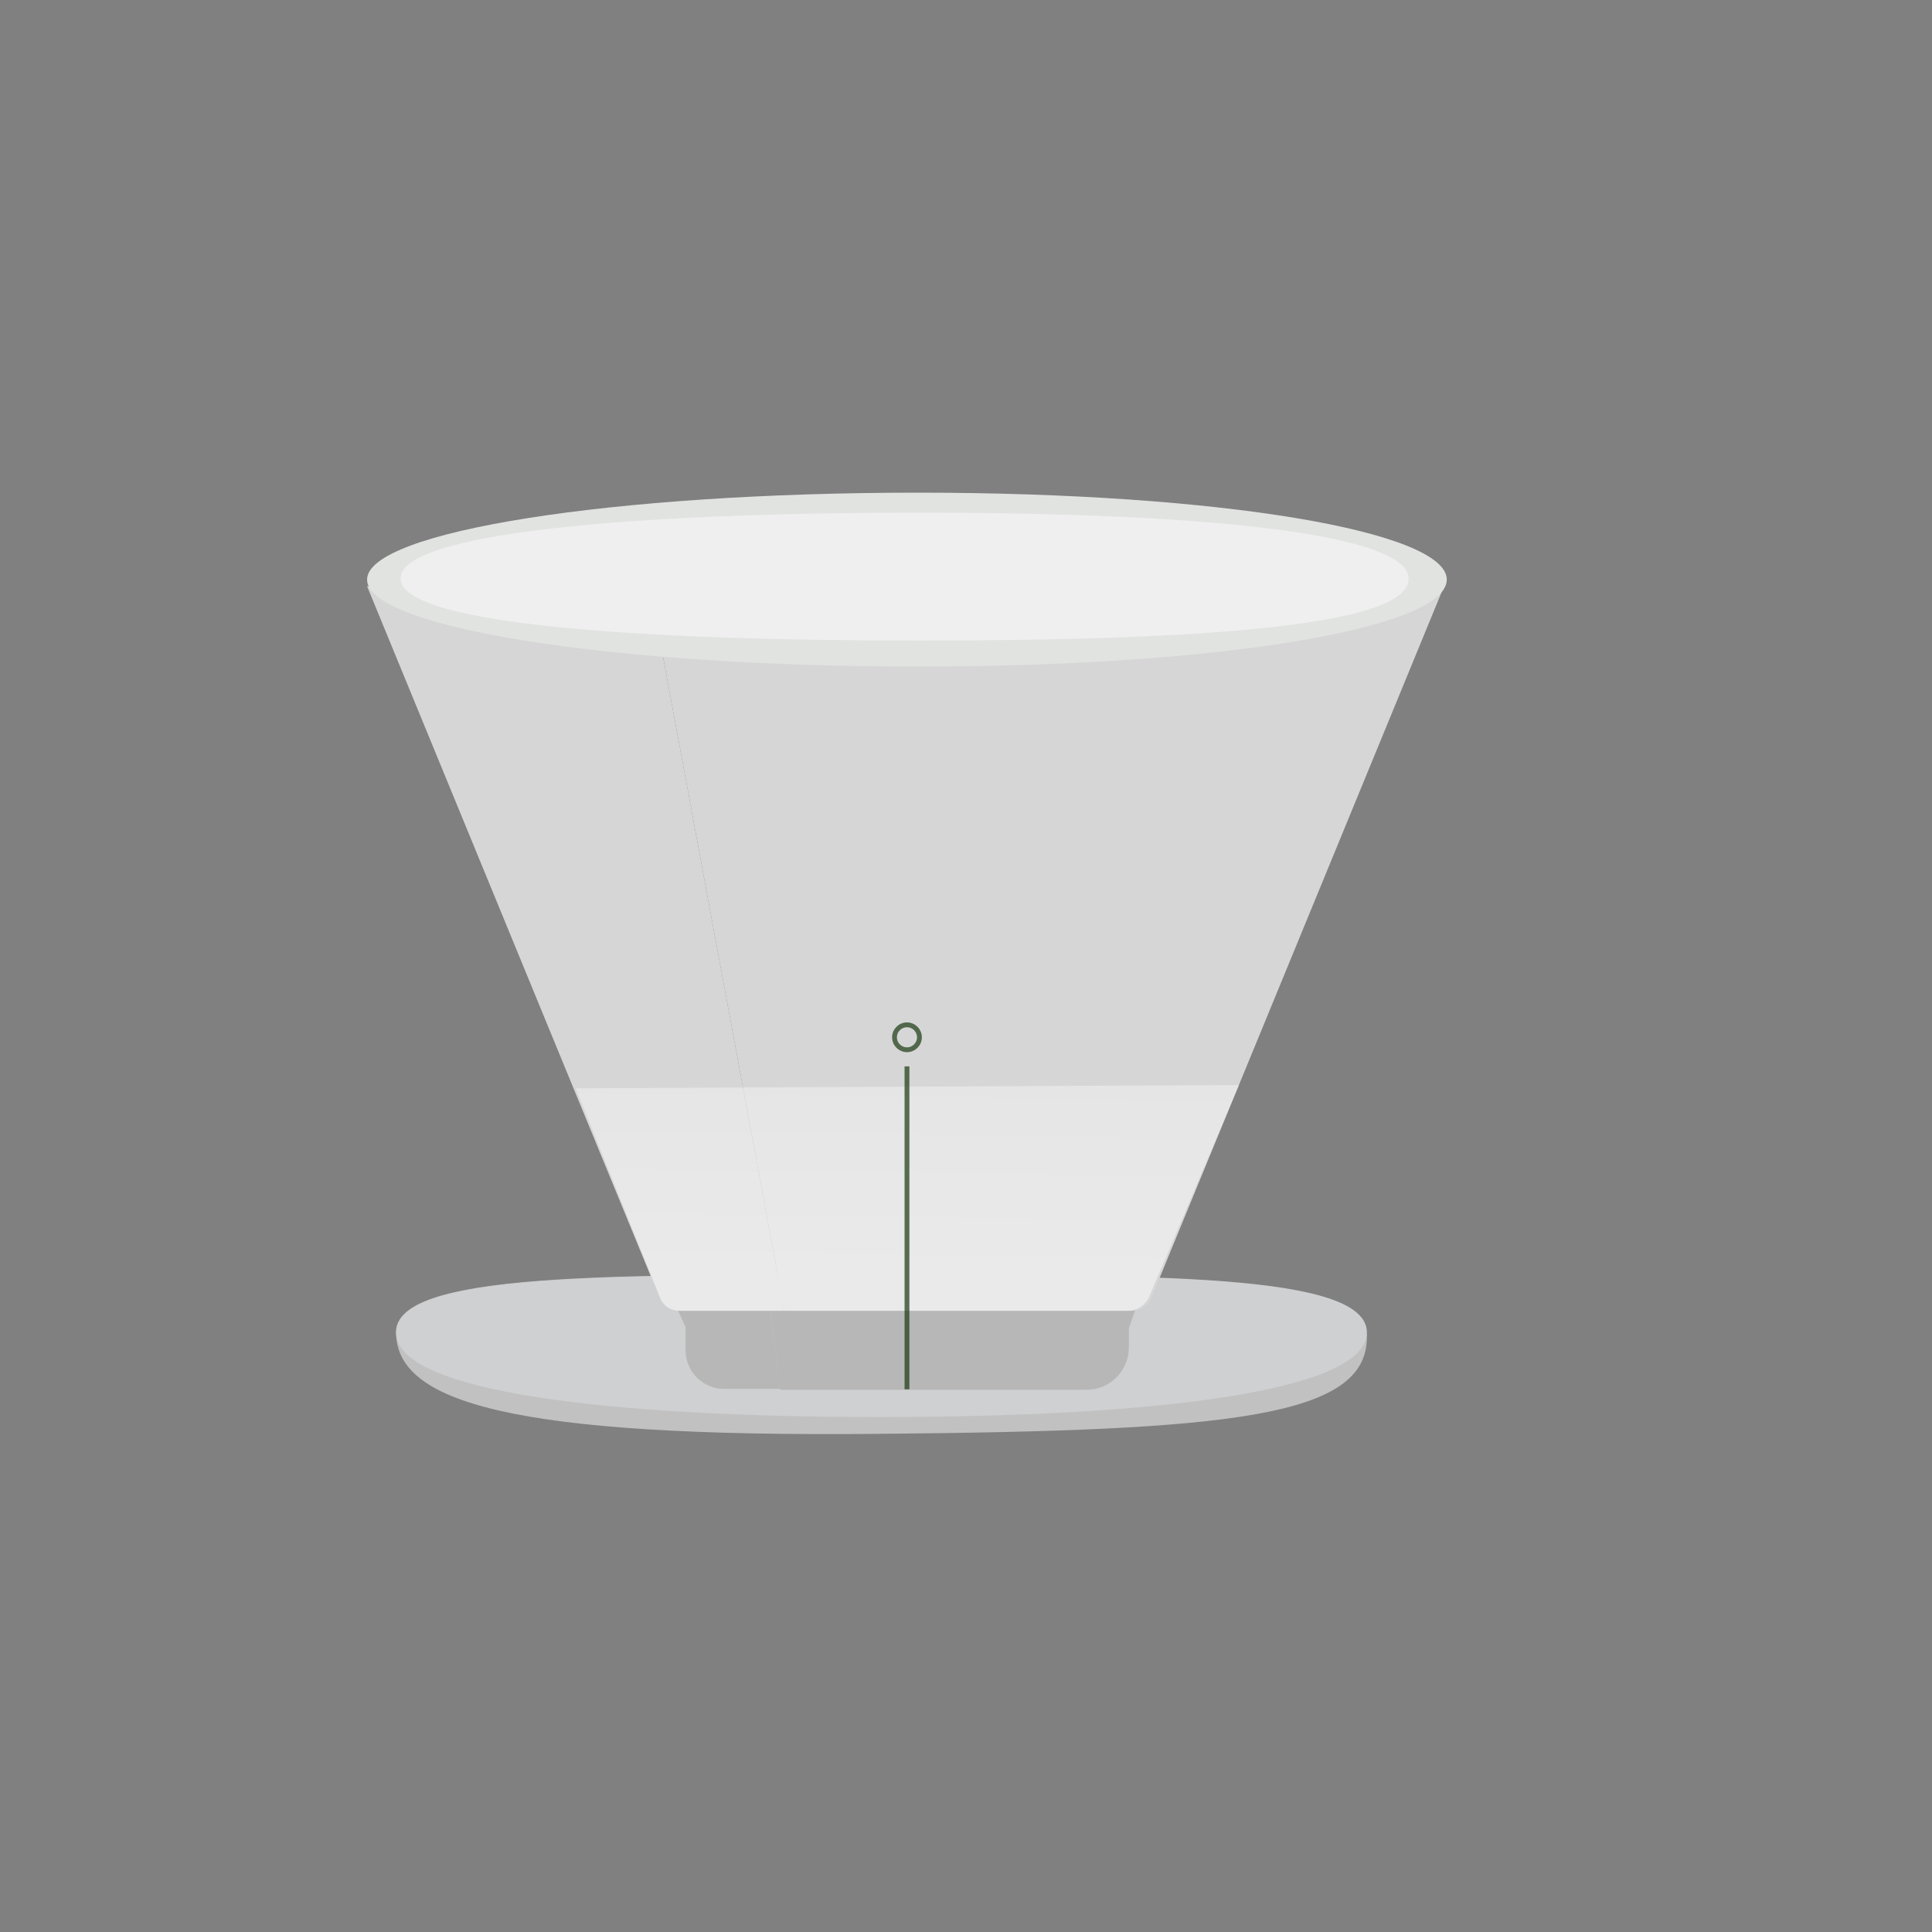 <svg width="200" height="200" viewBox="0 0 200 200" fill="none" xmlns="http://www.w3.org/2000/svg">
<rect x="0" y="0" width="200" height="200" fill="#808080" stroke="none"/>
<path d="M141.5 138.43C141.5 146.69 127.5 148.11 91.08 148.43C52.65 148.82 41 145.11 41 137.9C41 131.69 63.33 131.96 91.08 131.96C118.83 131.96 141.5 132.22 141.5 138.43Z" fill="#C1C1C1"/>
<path d="M141.5 137.94C141.5 144.15 118.83 146.69 91.08 146.69C63.33 146.69 41 144.15 41 137.94C41 131.73 63.33 132 91.08 132C118.83 132 141.5 131.73 141.5 137.94Z" fill="#CFD0D1"/>
<path d="M80.8 143.87H112.48C113.642 143.87 114.756 143.408 115.577 142.587C116.398 141.766 116.86 140.652 116.86 139.49V137.49L117.86 134.66L79.67 134.77" fill="#B7B7B7"/>
<path d="M79.66 134.68H69.73L70.97 137.37V139.78C70.97 140.841 71.391 141.858 72.142 142.608C72.892 143.359 73.909 143.78 74.97 143.78H80.8" fill="#B7B7B7"/>
<path d="M67.25 60.51L38 60.69L68.33 134.45C68.482 134.82 68.741 135.136 69.075 135.357C69.408 135.578 69.8 135.694 70.2 135.69H81.2" fill="#D6D6D6"/>
<path d="M81.2 135.69H117.1C117.557 135.692 118.004 135.556 118.384 135.301C118.764 135.046 119.058 134.684 119.23 134.26L149.77 60L67.25 60.51" fill="#D6D6D6"/>
<path d="M149.77 60C149.77 65 126.48 69 95 69C63.52 69 38 65 38 60C38 55 63.52 51 95 51C126.48 51 149.77 55.03 149.77 60Z" fill="#E1E3E1"/>
<path d="M145.82 60C145.58 64.72 125.09 66.31 95.18 66.31C65.27 66.31 41.47 64.56 41.47 59.87C41.47 55.18 65.27 53.07 95.2 53.07C125.13 53.07 146.07 55.29 145.82 60Z" fill="#EFEFEF"/>
<path opacity="0.49" d="M116.73 135.69H70.35C69.922 135.697 69.503 135.575 69.146 135.34C68.789 135.104 68.511 134.766 68.35 134.37L59.6 112.66L128.26 112.32L118.98 134.2C118.792 134.641 118.479 135.018 118.079 135.283C117.679 135.548 117.21 135.689 116.73 135.69Z" fill="url(#paint0_linear_164_18776)"/>
<path opacity="0.7" d="M93.89 108.67C94.603 108.67 95.18 108.093 95.18 107.38C95.18 106.668 94.603 106.09 93.89 106.09C93.178 106.09 92.6 106.668 92.6 107.38C92.6 108.093 93.178 108.67 93.89 108.67Z" stroke="#1B3A12" stroke-width="0.5" stroke-miterlimit="10"/>
<path opacity="0.7" d="M93.89 110.39V143.82" stroke="#1B3A12" stroke-width="0.5" stroke-miterlimit="10"/>
<defs>
<linearGradient id="paint0_linear_164_18776" x1="93.61" y1="139.04" x2="94.29" y2="81.65" gradientUnits="userSpaceOnUse">
<stop offset="0.12" stop-color="white"/>
<stop offset="0.69" stop-color="white" stop-opacity="0.6"/>
</linearGradient>
</defs>
</svg>
